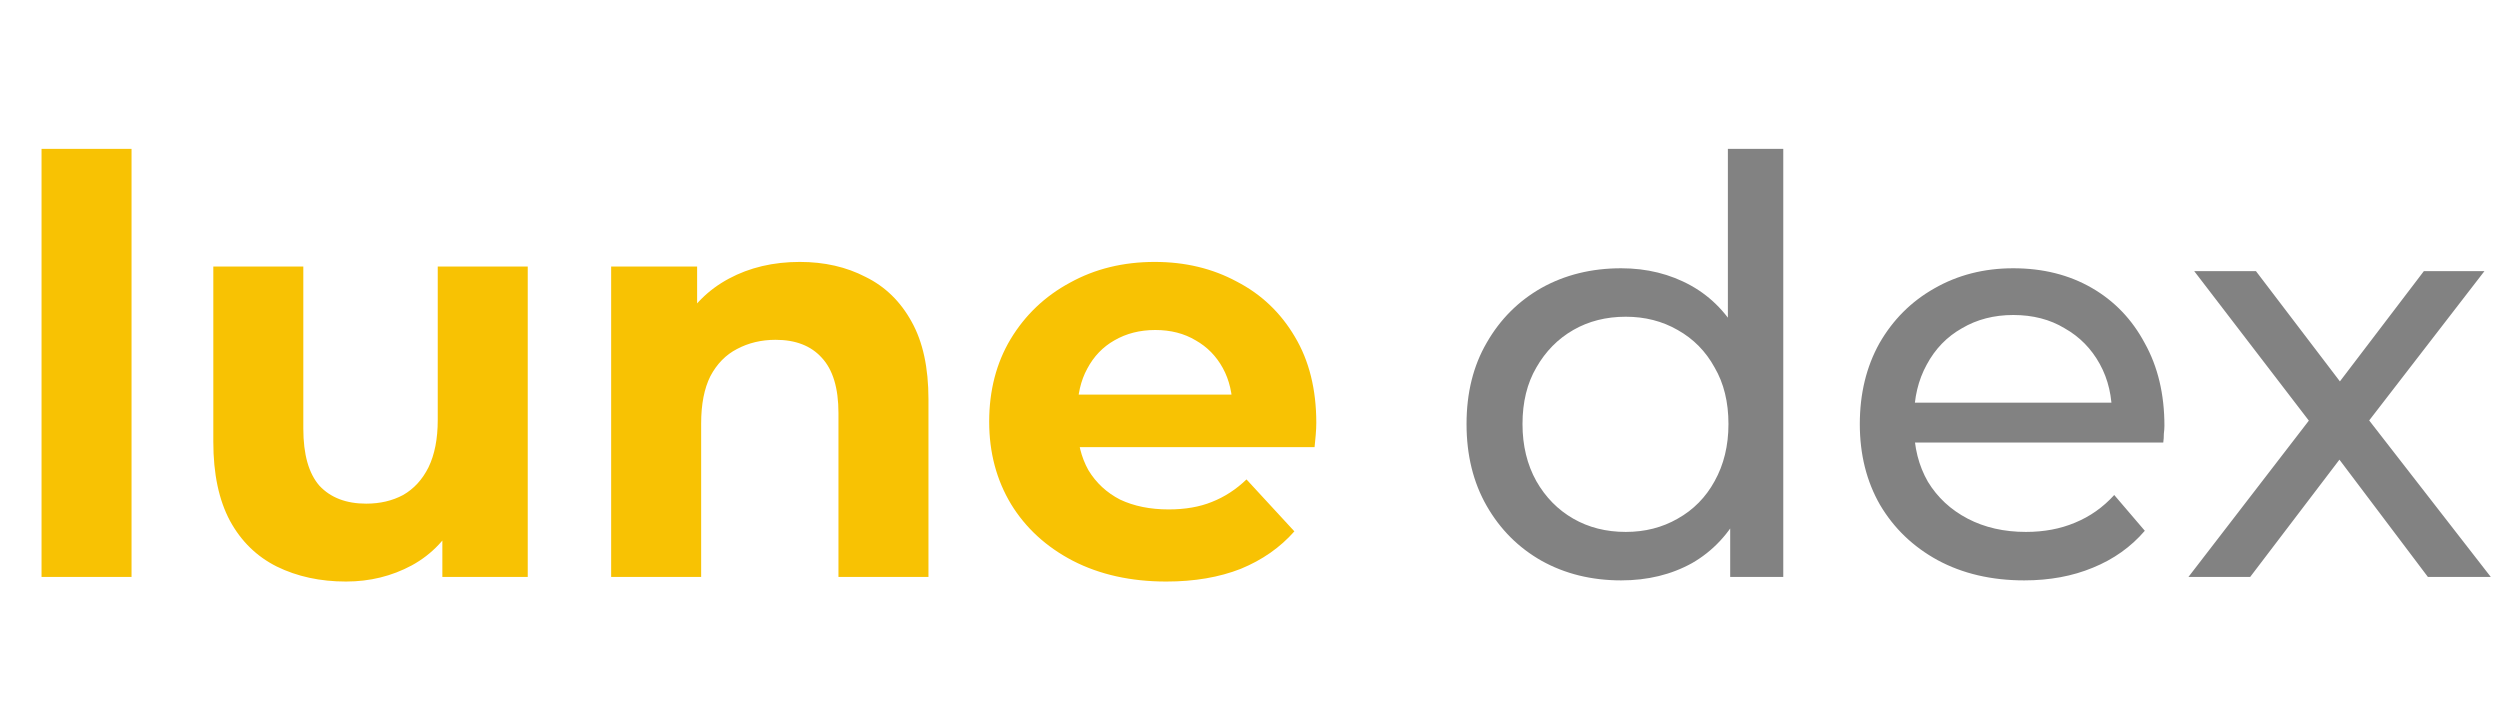 <svg xmlns="http://www.w3.org/2000/svg" width="52" height="15" viewBox="0 0 52 15" fill="none">
<path d="M0.864 12V3.096H2.736V12H0.864ZM7.197 12.096C6.661 12.096 6.181 11.992 5.757 11.784C5.341 11.576 5.017 11.26 4.785 10.836C4.553 10.404 4.437 9.856 4.437 9.192V5.544H6.309V8.916C6.309 9.452 6.421 9.848 6.645 10.104C6.877 10.352 7.201 10.476 7.617 10.476C7.905 10.476 8.161 10.416 8.385 10.296C8.609 10.168 8.785 9.976 8.913 9.72C9.041 9.456 9.105 9.128 9.105 8.736V5.544H10.977V12H9.201V10.224L9.525 10.74C9.309 11.188 8.989 11.528 8.565 11.76C8.149 11.984 7.693 12.096 7.197 12.096ZM16.636 5.448C17.148 5.448 17.604 5.552 18.004 5.76C18.412 5.96 18.732 6.272 18.964 6.696C19.196 7.112 19.312 7.648 19.312 8.304V12H17.44V8.592C17.44 8.072 17.324 7.688 17.092 7.44C16.868 7.192 16.548 7.068 16.132 7.068C15.836 7.068 15.568 7.132 15.328 7.26C15.096 7.38 14.912 7.568 14.776 7.824C14.648 8.08 14.584 8.408 14.584 8.808V12H12.712V5.544H14.5V7.332L14.164 6.792C14.396 6.36 14.728 6.028 15.16 5.796C15.592 5.564 16.084 5.448 16.636 5.448ZM24.259 12.096C23.523 12.096 22.875 11.952 22.315 11.664C21.763 11.376 21.335 10.984 21.031 10.488C20.727 9.984 20.575 9.412 20.575 8.772C20.575 8.124 20.723 7.552 21.019 7.056C21.323 6.552 21.735 6.16 22.255 5.88C22.775 5.592 23.363 5.448 24.019 5.448C24.651 5.448 25.219 5.584 25.723 5.856C26.235 6.12 26.639 6.504 26.935 7.008C27.231 7.504 27.379 8.1 27.379 8.796C27.379 8.868 27.375 8.952 27.367 9.048C27.359 9.136 27.351 9.22 27.343 9.3H22.099V8.208H26.359L25.639 8.532C25.639 8.196 25.571 7.904 25.435 7.656C25.299 7.408 25.111 7.216 24.871 7.08C24.631 6.936 24.351 6.864 24.031 6.864C23.711 6.864 23.427 6.936 23.179 7.08C22.939 7.216 22.751 7.412 22.615 7.668C22.479 7.916 22.411 8.212 22.411 8.556V8.844C22.411 9.196 22.487 9.508 22.639 9.78C22.799 10.044 23.019 10.248 23.299 10.392C23.587 10.528 23.923 10.596 24.307 10.596C24.651 10.596 24.951 10.544 25.207 10.44C25.471 10.336 25.711 10.18 25.927 9.972L26.923 11.052C26.627 11.388 26.255 11.648 25.807 11.832C25.359 12.008 24.843 12.096 24.259 12.096Z" fill="#F8C203"/>
<path d="M33.72 12.072C33.104 12.072 32.552 11.936 32.064 11.664C31.584 11.392 31.204 11.012 30.924 10.524C30.644 10.036 30.504 9.468 30.504 8.82C30.504 8.172 30.644 7.608 30.924 7.128C31.204 6.64 31.584 6.26 32.064 5.988C32.552 5.716 33.104 5.58 33.72 5.58C34.256 5.58 34.74 5.7 35.172 5.94C35.604 6.18 35.948 6.54 36.204 7.02C36.468 7.5 36.6 8.1 36.6 8.82C36.6 9.54 36.472 10.14 36.216 10.62C35.968 11.1 35.628 11.464 35.196 11.712C34.764 11.952 34.272 12.072 33.72 12.072ZM33.816 11.064C34.216 11.064 34.576 10.972 34.896 10.788C35.224 10.604 35.48 10.344 35.664 10.008C35.856 9.664 35.952 9.268 35.952 8.82C35.952 8.364 35.856 7.972 35.664 7.644C35.48 7.308 35.224 7.048 34.896 6.864C34.576 6.68 34.216 6.588 33.816 6.588C33.408 6.588 33.044 6.68 32.724 6.864C32.404 7.048 32.148 7.308 31.956 7.644C31.764 7.972 31.668 8.364 31.668 8.82C31.668 9.268 31.764 9.664 31.956 10.008C32.148 10.344 32.404 10.604 32.724 10.788C33.044 10.972 33.408 11.064 33.816 11.064ZM35.988 12V10.284L36.06 8.808L35.94 7.332V3.096H37.092V12H35.988ZM42.104 12.072C41.424 12.072 40.824 11.932 40.304 11.652C39.792 11.372 39.392 10.988 39.104 10.5C38.824 10.012 38.684 9.452 38.684 8.82C38.684 8.188 38.82 7.628 39.092 7.14C39.372 6.652 39.752 6.272 40.232 6C40.72 5.72 41.268 5.58 41.876 5.58C42.492 5.58 43.036 5.716 43.508 5.988C43.98 6.26 44.348 6.644 44.612 7.14C44.884 7.628 45.02 8.2 45.02 8.856C45.02 8.904 45.016 8.96 45.008 9.024C45.008 9.088 45.004 9.148 44.996 9.204H39.584V8.376H44.396L43.928 8.664C43.936 8.256 43.852 7.892 43.676 7.572C43.5 7.252 43.256 7.004 42.944 6.828C42.64 6.644 42.284 6.552 41.876 6.552C41.476 6.552 41.12 6.644 40.808 6.828C40.496 7.004 40.252 7.256 40.076 7.584C39.9 7.904 39.812 8.272 39.812 8.688V8.88C39.812 9.304 39.908 9.684 40.1 10.02C40.3 10.348 40.576 10.604 40.928 10.788C41.28 10.972 41.684 11.064 42.14 11.064C42.516 11.064 42.856 11 43.16 10.872C43.472 10.744 43.744 10.552 43.976 10.296L44.612 11.04C44.324 11.376 43.964 11.632 43.532 11.808C43.108 11.984 42.632 12.072 42.104 12.072ZM45.52 12L48.256 8.448L48.244 9.036L45.64 5.64H46.924L48.916 8.256H48.424L50.416 5.64H51.676L49.036 9.06L49.048 8.448L51.808 12H50.5L48.4 9.216L48.868 9.288L46.804 12H45.52Z" fill="#828282"/>
</svg>
